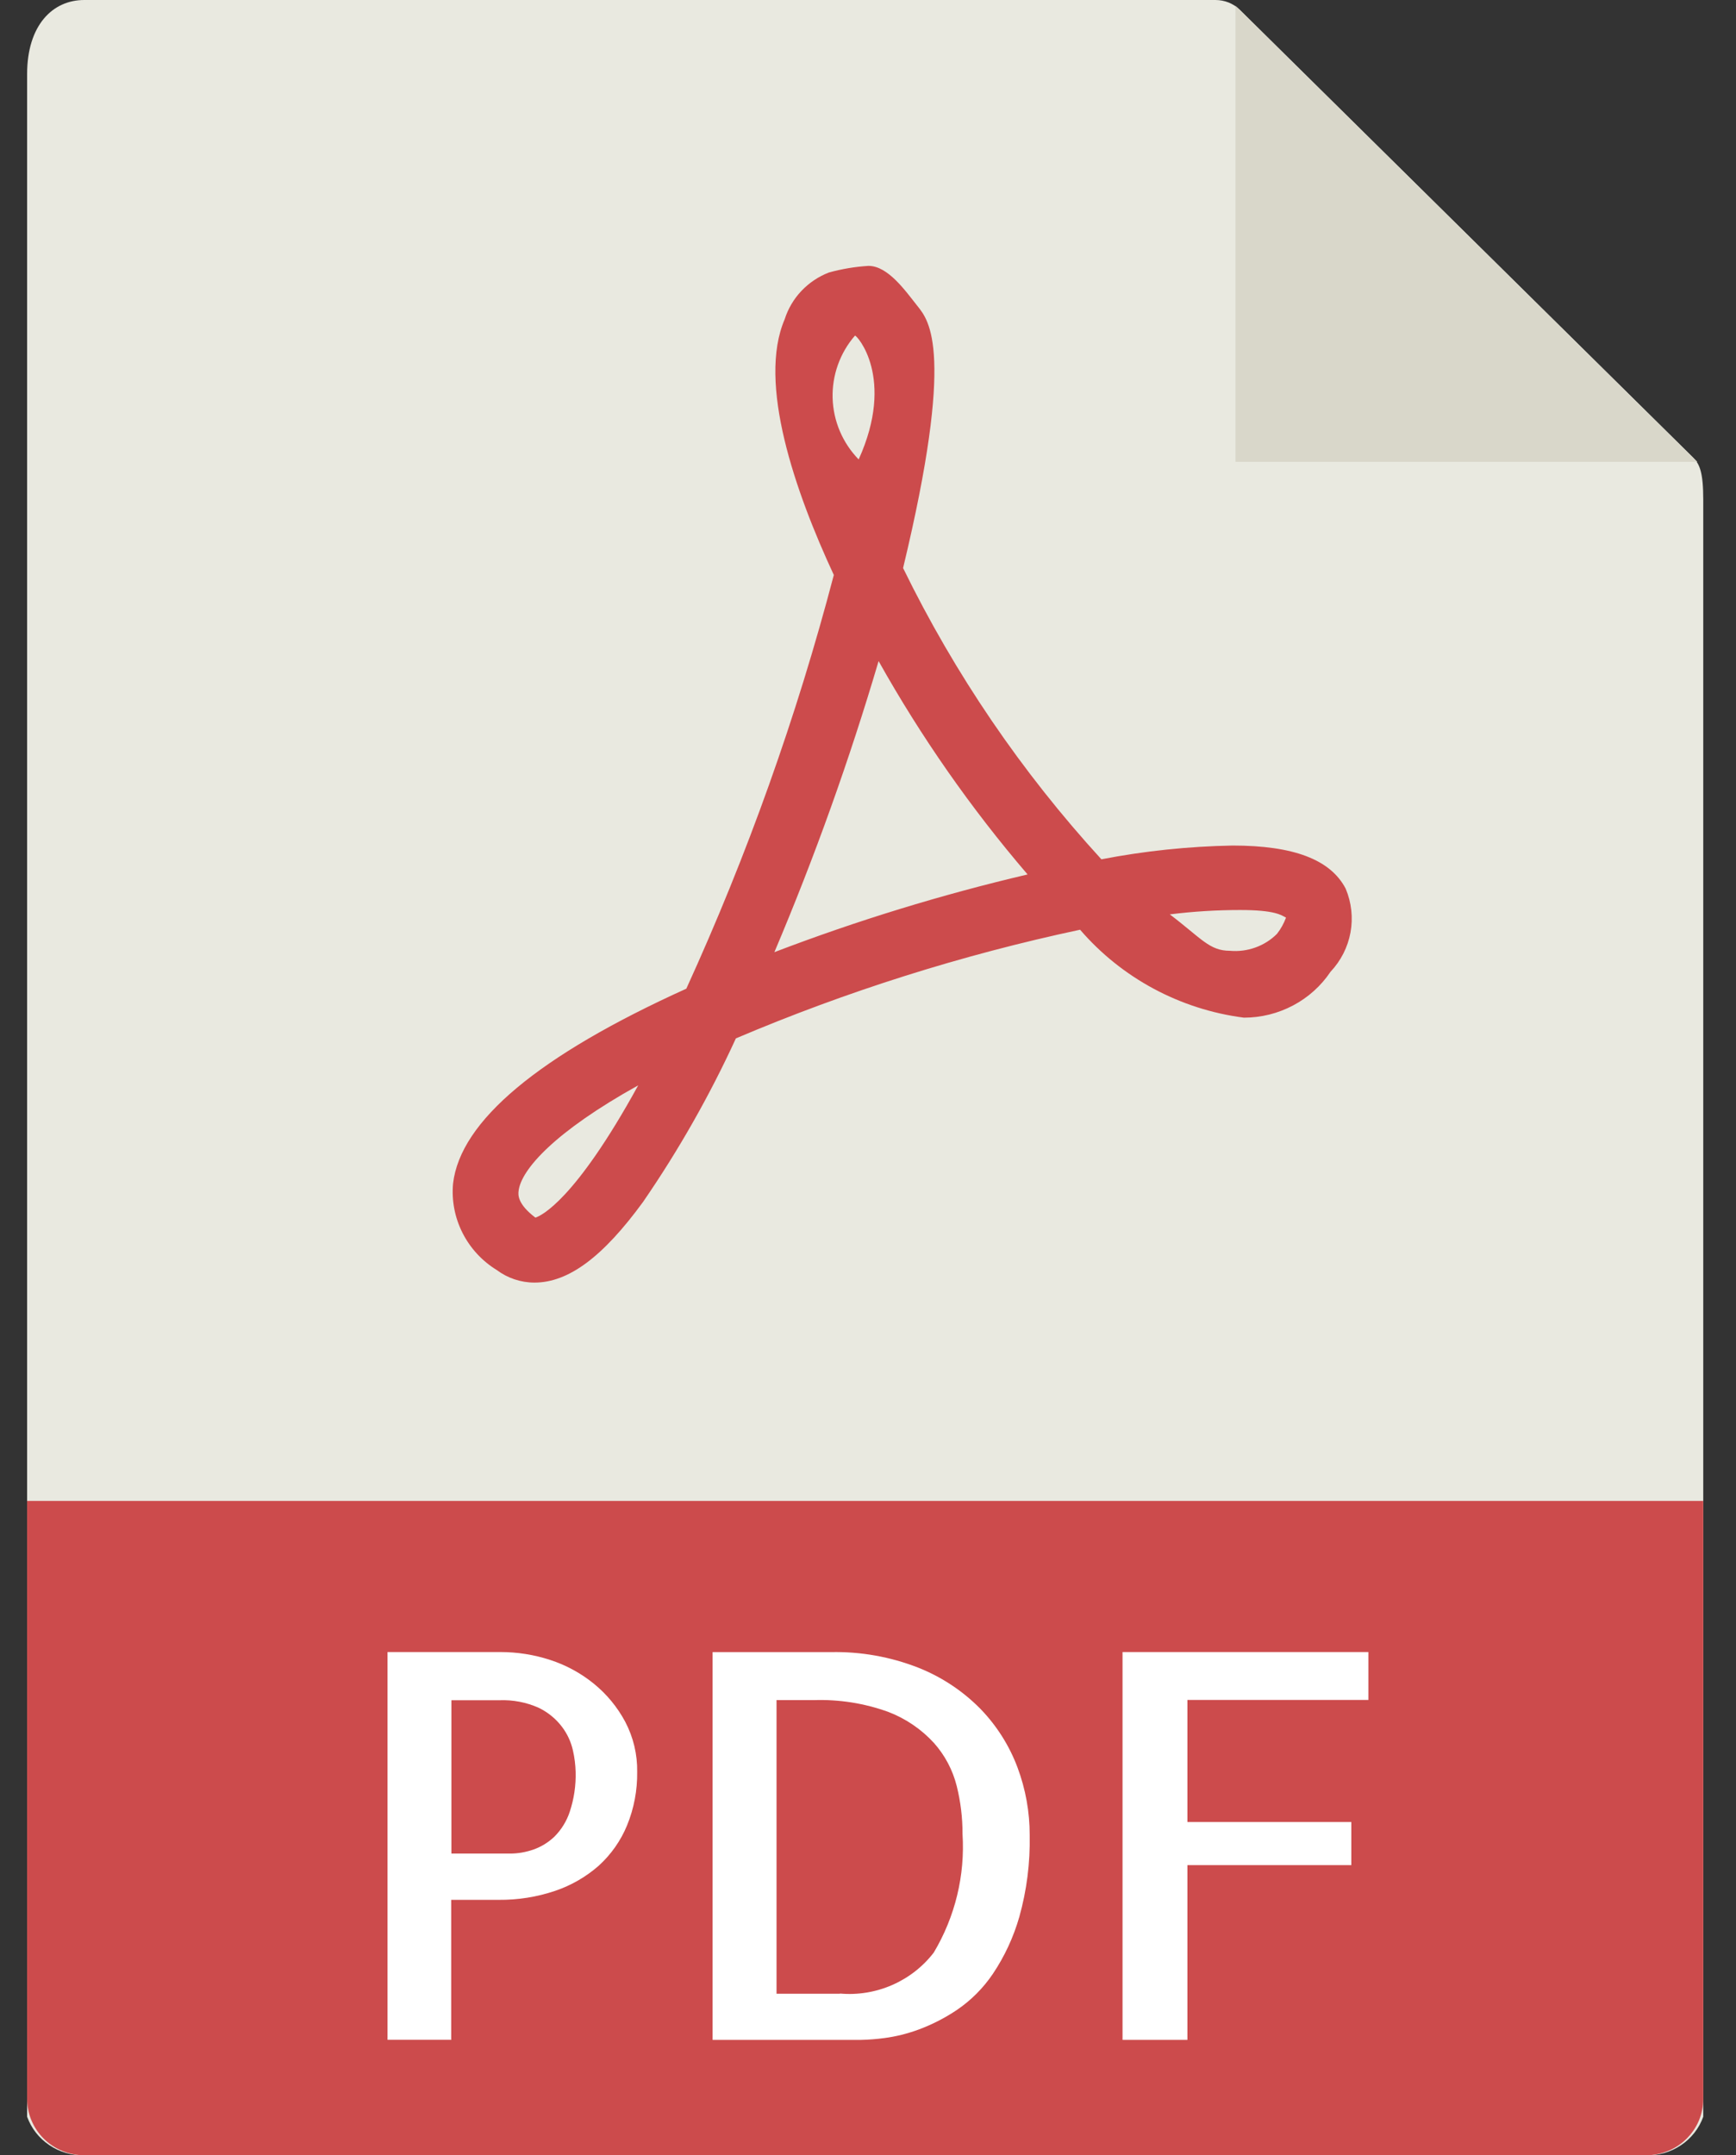 <svg width="29" height="36" viewBox="0 0 29 36" fill="none" xmlns="http://www.w3.org/2000/svg">
<rect x="0" y="0" width="29" height="36" fill="#333333" stroke="none"/>
<path d="M20.304 9.39827e-06H1.406C0.879 9.39827e-06 0.453 0.421 0.453 1.238V35.356C0.523 35.549 0.652 35.715 0.824 35.83C0.995 35.946 1.199 36.005 1.406 35.999H27.5C27.708 36.005 27.912 35.946 28.083 35.83C28.254 35.715 28.384 35.549 28.453 35.356V8.343C28.453 7.892 28.393 7.752 28.286 7.645L20.713 0.165C20.659 0.112 20.596 0.071 20.525 0.042C20.455 0.014 20.38 -0 20.304 9.39827e-06Z" fill="#E9E9E0"/>
<path d="M20.639 0.098V7.714H28.354L20.639 0.098Z" fill="#D9D7CA"/>
<path d="M8.928 21.423C8.701 21.423 8.48 21.349 8.298 21.213C8.054 21.063 7.856 20.849 7.727 20.594C7.598 20.34 7.543 20.055 7.568 19.772C7.687 18.725 8.998 17.63 11.465 16.514C12.483 14.284 13.308 11.972 13.929 9.604C13.28 8.207 12.652 6.396 13.108 5.333C13.164 5.157 13.259 4.995 13.387 4.86C13.515 4.725 13.672 4.619 13.846 4.552C14.062 4.492 14.284 4.455 14.508 4.441C14.836 4.441 15.125 4.859 15.329 5.115C15.521 5.357 15.957 5.869 15.086 9.488C15.95 11.257 17.065 12.896 18.399 14.353C19.121 14.213 19.854 14.137 20.59 14.123C21.609 14.123 22.227 14.357 22.48 14.844C22.577 15.075 22.605 15.329 22.56 15.575C22.515 15.821 22.399 16.049 22.226 16.232C22.068 16.468 21.853 16.661 21.601 16.794C21.348 16.928 21.067 16.998 20.78 16.998C19.715 16.861 18.739 16.337 18.043 15.529C16.071 15.949 14.146 16.557 12.293 17.344C11.856 18.297 11.337 19.211 10.742 20.076C10.073 20.993 9.498 21.423 8.928 21.423ZM10.662 18.128C9.27 18.901 8.704 19.535 8.663 19.893C8.656 19.952 8.639 20.107 8.944 20.338C9.04 20.307 9.605 20.052 10.661 18.129L10.662 18.128ZM19.542 15.273C20.073 15.676 20.203 15.881 20.546 15.881C20.69 15.894 20.836 15.875 20.972 15.826C21.108 15.777 21.232 15.699 21.333 15.597C21.397 15.515 21.447 15.424 21.483 15.327C21.403 15.285 21.3 15.2 20.718 15.2C20.325 15.2 19.931 15.224 19.541 15.273L19.542 15.273ZM14.678 11.039C14.19 12.692 13.609 14.316 12.936 15.904C14.315 15.377 15.728 14.943 17.166 14.606C16.22 13.502 15.386 12.308 14.677 11.042L14.678 11.039ZM14.282 5.606C14.03 5.897 13.898 6.27 13.909 6.652C13.921 7.034 14.075 7.398 14.344 7.674C14.962 6.31 14.31 5.593 14.282 5.606Z" fill="#CC4B4C"/>
<path d="M27.5 35.999H1.406C1.281 35.999 1.157 35.974 1.041 35.927C0.926 35.88 0.821 35.811 0.732 35.723C0.644 35.636 0.574 35.532 0.526 35.418C0.478 35.304 0.453 35.182 0.453 35.058V25.07H28.453V35.058C28.453 35.182 28.428 35.304 28.381 35.418C28.333 35.532 28.262 35.636 28.174 35.723C28.086 35.811 27.981 35.88 27.865 35.927C27.749 35.974 27.625 35.999 27.5 35.999Z" fill="#CC4B4C"/>
<path d="M7.541 34.071H6.473V27.594H8.36C8.641 27.594 8.921 27.638 9.188 27.725C9.454 27.811 9.701 27.945 9.918 28.121C10.134 28.296 10.313 28.513 10.444 28.758C10.58 29.017 10.649 29.305 10.644 29.597C10.648 29.903 10.591 30.206 10.475 30.489C10.37 30.745 10.208 30.975 10.003 31.162C9.79 31.349 9.542 31.492 9.273 31.583C8.969 31.686 8.65 31.736 8.329 31.733H7.537V34.075L7.541 34.071ZM7.541 28.395V30.96H8.521C8.653 30.96 8.784 30.937 8.908 30.894C9.04 30.848 9.16 30.774 9.26 30.679C9.378 30.561 9.466 30.419 9.518 30.261C9.589 30.047 9.622 29.823 9.616 29.598C9.613 29.477 9.598 29.356 9.571 29.238C9.539 29.095 9.477 28.96 9.388 28.843C9.286 28.708 9.153 28.6 9.001 28.526C8.794 28.433 8.568 28.39 8.342 28.399H7.54L7.541 28.395Z" fill="white"/>
<path d="M17.201 30.653C17.21 31.115 17.152 31.575 17.027 32.02C16.93 32.357 16.782 32.677 16.586 32.969C16.426 33.206 16.222 33.411 15.985 33.572C15.784 33.707 15.567 33.818 15.339 33.902C15.155 33.969 14.964 34.017 14.77 34.042C14.643 34.059 14.515 34.069 14.387 34.072H11.904V27.595H13.881C14.379 27.585 14.874 27.673 15.337 27.854C15.729 28.009 16.084 28.244 16.379 28.544C16.651 28.825 16.862 29.159 16.998 29.523C17.133 29.885 17.202 30.268 17.201 30.653ZM14.032 33.298C14.33 33.325 14.631 33.275 14.905 33.155C15.179 33.035 15.418 32.849 15.599 32.613C15.956 32.014 16.123 31.324 16.079 30.631C16.08 30.361 16.047 30.093 15.982 29.831C15.915 29.565 15.786 29.32 15.603 29.114C15.394 28.885 15.133 28.707 14.842 28.595C14.443 28.45 14.02 28.383 13.595 28.397H12.972V33.301H14.032V33.298Z" fill="white"/>
<path d="M19.836 28.394V30.433H22.574V31.153H19.836V34.072H18.752V27.594H22.859V28.394H19.836Z" fill="white"/>
</svg>
